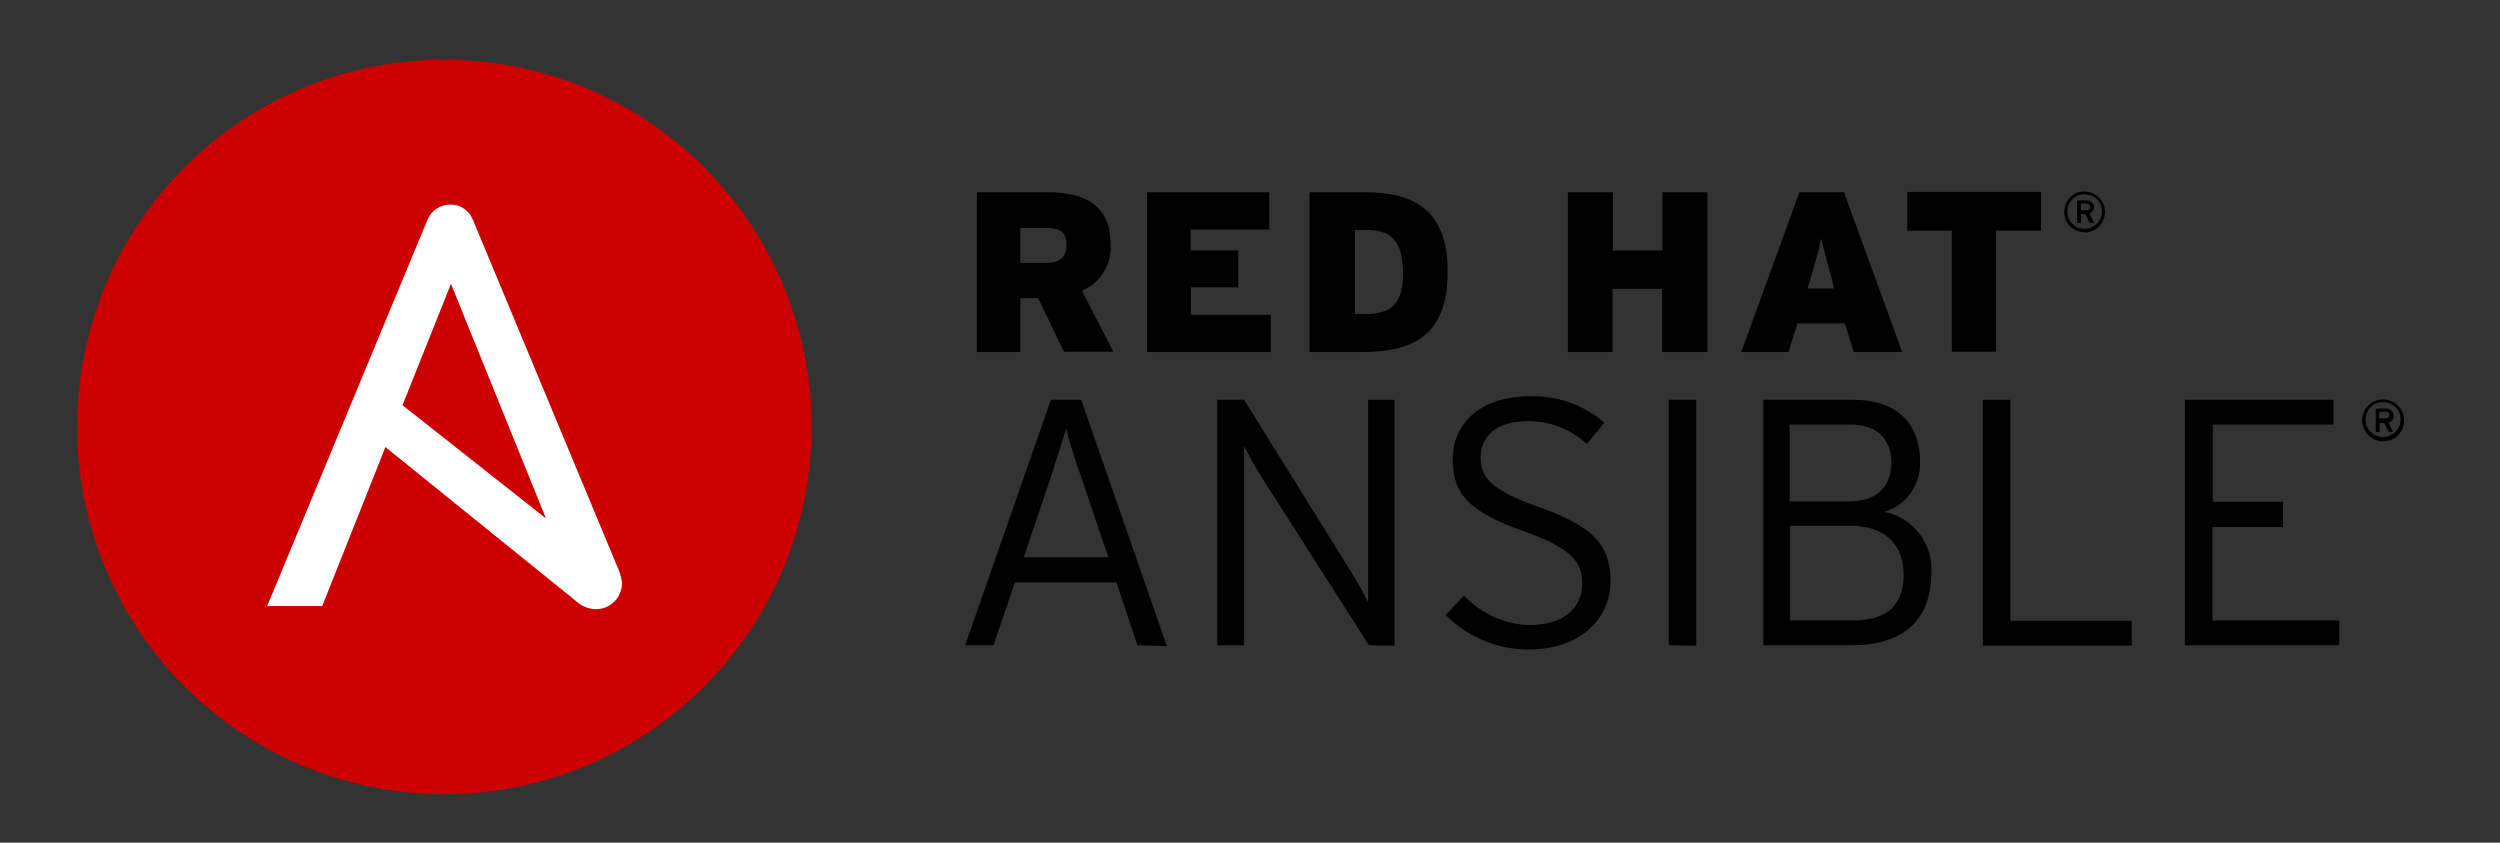 <?xml version="1.0" encoding="utf-8"?>
<svg viewBox="0 120.69 495.074 166.872" xmlns="http://www.w3.org/2000/svg">
  <rect x="0" y="120.69" width="495.074" height="166.872" fill="#333333" stroke="none"/>
  <g transform="matrix(0.768, 0, 0, 0.768, -0.015, -41.757)" style="">
    <path d="M274.4,302.3l-6.7-13.9h-4.6v13.9h-11.2v-41.2h18.4c9.7,0,16.1,3.6,16.1,13.4c0.3,5.2-2.6,10-7.4,12l8.1,15.7h-12.6V302.3z M270,270.3h-6.9v9h6.8c3.7,0,5.1-1.7,5.1-4.6C275.1,271.8,273.6,270.3,270,270.3z"/>
    <path d="M295.8,302.3v-41.2h31.5v9.6H307v5.4h12.3v9.5h-12.2v7.1h20.6v9.6L295.8,302.3z"/>
    <path d="M351.1,302.3h-13.4v-41.2h14.4c12.9,0,21.2,4.9,21.2,20.4S365.7,302.3,351.1,302.3z M352.2,270.8h-2.8v21.7h2.5 c7.1,0,9.9-2.7,9.9-10.8C361.6,274,359.2,270.8,352.2,270.8z"/>
    <path d="M428.6,302.3V286h-12.8v16.3h-11.5v-41.2h11.6v15h12.8v-15h11.6v41.2L428.6,302.3z"/>
    <path d="M478,302.3l-2.3-7.4h-12.2l-2.3,7.4h-12.2l15-41.2h11.5l15,41.2L478,302.3z M472.3,283.2c-1.5-5.3-2-7.5-2.7-10.2 c-0.5,2.8-1.2,5-2.7,10.2l-0.8,2.7h6.8L472.3,283.2z"/>
    <path d="M514.7,271v31.2h-11.4V271h-11.5v-10h34.5v10L514.7,271z"/>
    <path d="M537.5,271.4c-2.8,0-5.2-2.2-5.2-5.1c0,0,0,0,0,0c0-0.1,0-0.2,0-0.2c0.1-3,2.4-5.3,5.3-5.2c2.9,0.1,5.3,2.5,5.2,5.4 c-0.1,2.8-2.3,5.1-5.1,5.2C537.7,271.4,537.6,271.4,537.5,271.4z M537.5,261.6c-2.5,0-4.5,2.1-4.4,4.5c0,2.5,2.1,4.5,4.5,4.4 c2.4,0,4.4-2,4.4-4.4c0.1-2.4-1.8-4.4-4.2-4.4h0C537.7,261.7,537.6,261.6,537.5,261.6L537.5,261.6z M538.8,266.5l1.2,2.5h-1.2 l-1.1-2.3h-1.1v2.3h-1v-5.8h2.5c0.9-0.1,1.7,0.6,1.9,1.5v0.3C540,265.6,539.5,266.3,538.8,266.5z M538.1,264h-1.5v1.7h1.5 c0.5,0,0.9-0.2,0.9-0.8c0-0.4-0.3-0.8-0.8-0.8c0,0,0,0,0,0l0,0C538.2,264.1,538.2,264,538.1,264L538.1,264L538.1,264z"/>
    <path d="M293.3,377.9l-5.4-16.2h-26.2l-5.5,16.2h-7.3l22.1-63.3h7.8l22.1,63.5L293.3,377.9z M278.8,334.5 c-1.5-4.1-3.3-9.9-3.9-12.6c-0.6,2.6-2.6,8.3-3.9,12.6l-7,20.7h21.8L278.8,334.5z"/>
    <path d="M353,377.9l-27.7-43.4c-1.4-2.2-3.7-6.3-4.5-8v51.4h-6.9v-63.3h6.9l27.5,44.2c1.4,2.2,3.7,6.3,4.5,8v-52.2h6.8V378 L353,377.9z"/>
    <path d="M394.1,379c-8,0-15.6-3.2-21.3-8.9l4.7-5c4.4,4.6,10.4,7.4,16.8,7.6c8.5,0,13.7-4.1,13.7-10.8c0-5.9-3.5-9.3-15.1-13.4 c-13.8-4.9-18.3-9.4-18.3-18.5c0-10,8-16.3,19.8-16.3c7.1-0.2,14,2.2,19.3,6.8l-4.5,5.5c-4.1-3.8-9.5-5.9-15.1-5.9 c-8.7,0-12.3,4.3-12.3,9.4c0,5,2.4,8.3,15.1,12.8c14.1,5,18.4,9.8,18.4,19.2C415.2,371.2,407.4,379,394.1,379z"/>
    <path d="M430.3,377.9v-63.3h7.1V378L430.3,377.9z"/>
    <path d="M477.3,377.9h-22.6v-63.3h23.2c10,0,17.2,5,17.2,15.9c0.3,5.9-3.5,11.3-9.2,13c7.5,1.5,12.7,8.3,12.1,15.9 C497.9,371.7,490.6,377.9,477.3,377.9z M477.4,321h-15.9v19.8h15.3c7.9,0,10.9-4.5,10.9-10S484.5,321,477.4,321L477.4,321z M477.4,347.1h-15.8v24.4h16.2c9.6,0,13.1-4.7,13.1-11.9C490.8,351.6,485.6,347.1,477.4,347.1L477.4,347.1z"/>
    <path d="M511.3,377.9v-63.3h7.1v57h31.3v6.4H511.3z"/>
    <path d="M563.4,377.9v-63.3h38.3v6.4h-31.1v19.9h18.1v6.5h-18.2v24.1h32.7v6.4H563.4z"/>
    <path d="M614.5,325.3c-3,0-5.4-2.4-5.4-5.4c0-3,2.4-5.4,5.4-5.4c3,0,5.4,2.4,5.4,5.3c0.1,2.9-2.2,5.4-5.1,5.5c0,0,0,0,0,0H614.5 L614.5,325.3z M614.5,315.2c-2.5,0-4.5,2-4.5,4.5c0,0,0,0,0,0v0c0,2.5,2,4.5,4.5,4.5c2.5,0,4.5-2,4.5-4.5c0,0,0,0,0,0v-0.1 C619.1,317.2,617,315.3,614.5,315.2L614.5,315.2z M615.8,320.3l1.3,2.6H616l-1.2-2.3h-1.2v2.3h-1v-6h2.6c0.9-0.1,1.8,0.6,2,1.5v0.3 c0.1,0.8-0.4,1.5-1.1,1.8L615.8,320.3z M615.1,317.7h-1.6v1.7h1.6c0.6,0,1-0.3,1-0.9c0-0.4-0.4-0.8-0.8-0.9 C615.2,317.7,615.1,317.7,615.1,317.7L615.1,317.7z"/>
    <circle class="st0" cx="114.6" cy="321.6" r="94.7" style="fill: rgb(204, 0, 0);"/>
    <path class="st1" d="M159.8,359.1l-37.8-90.8c-0.9-2.4-3.2-4.1-5.8-4c-2.7-0.1-5.1,1.6-6,4l-41.3,99.5h14.2l16.3-41l48.9,39.5 c1.4,1.4,3.3,2.2,5.2,2.3c3.7,0.1,6.8-2.8,6.9-6.6v-0.2C160.3,360.9,160.1,360,159.8,359.1z M116.3,284.7l24.5,60.5l-37-29.2 L116.3,284.7z" style="fill: rgb(255, 255, 255);"/>
  </g>
</svg>